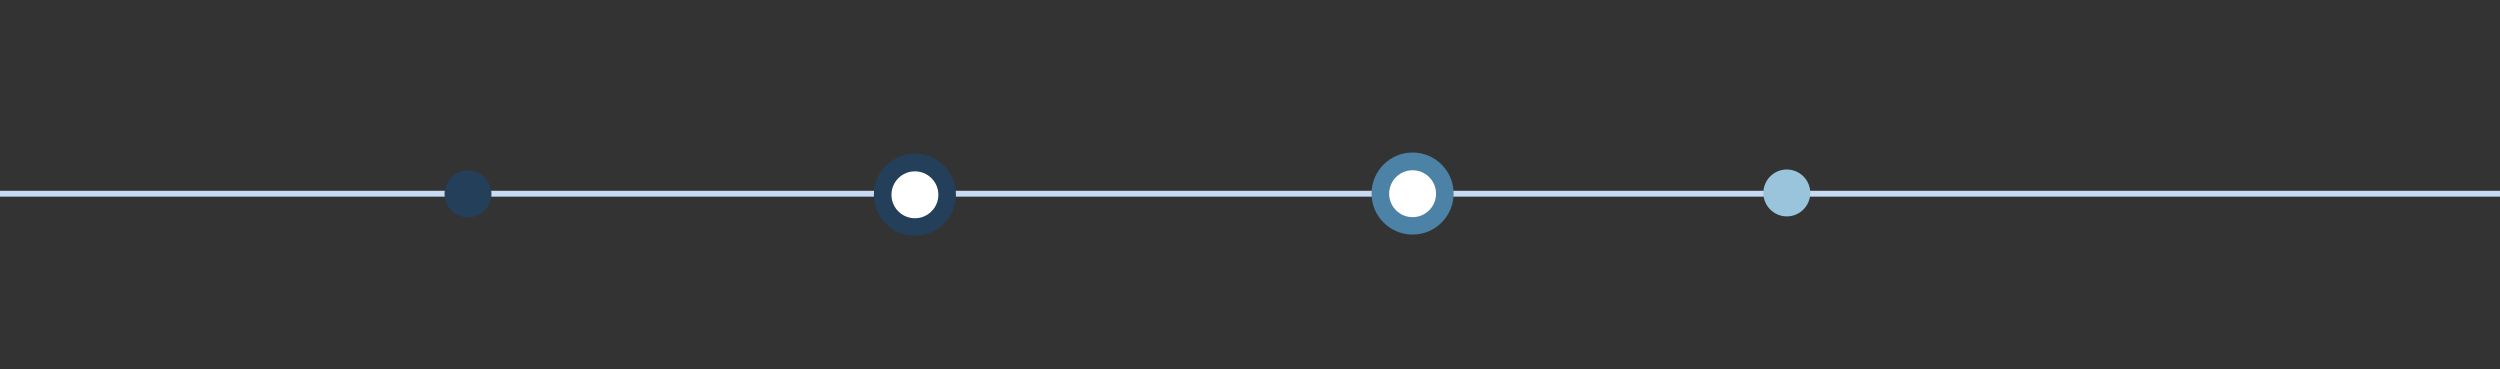 <?xml version="1.0" encoding="utf-8"?>
<!-- Generator: Adobe Illustrator 16.0.0, SVG Export Plug-In . SVG Version: 6.00 Build 0)  -->
<!DOCTYPE svg PUBLIC "-//W3C//DTD SVG 1.1//EN" "http://www.w3.org/Graphics/SVG/1.1/DTD/svg11.dtd">
<svg version="1.1" id="Layer_1" xmlns="http://www.w3.org/2000/svg" xmlns:xlink="http://www.w3.org/1999/xlink" x="0px" y="0px"
	 width="2708px" height="400px" viewBox="0 0 2708 400" enable-background="new 0 0 2708 400" xml:space="preserve">
<rect x="0" y="0" width="2708" height="400" fill="#333333" stroke="none"/>
<rect x="-31.746" y="206.65" fill="#C7DCF2" width="2766.667" height="6.35"/>
<circle fill="#243F5A" cx="506.937" cy="210" r="25.397"/>
<circle fill="#243F5A" cx="991.032" cy="210.825" r="44.444"/>
<circle fill="#FFFFFF" cx="991.033" cy="211" r="25.397"/>
<circle fill="#4C82A6" cx="1530.127" cy="209.65" r="44.444"/>
<circle fill="#FFFFFF" cx="1530.127" cy="209.825" r="25.397"/>
<circle fill="#99C4DB" cx="1935.477" cy="209" r="25.397"/>
</svg>
